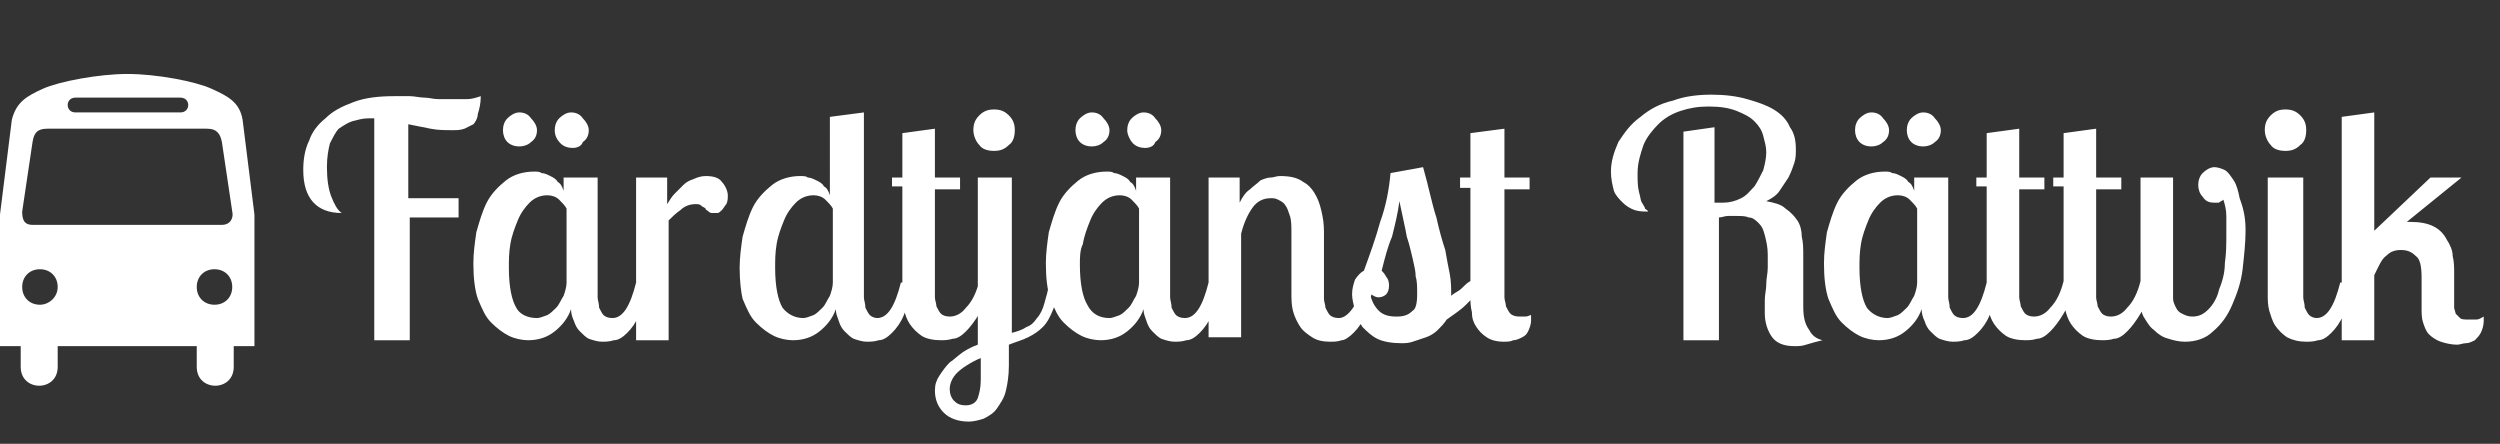 <?xml version="1.0" encoding="utf-8"?>
<!-- Generator: Adobe Illustrator 28.1.0, SVG Export Plug-In . SVG Version: 6.00 Build 0)  -->
<svg version="1.1" id="Layer_1" xmlns="http://www.w3.org/2000/svg" xmlns:xlink="http://www.w3.org/1999/xlink" x="0px" y="0px"
	 viewBox="0 0 169 30" style="enable-background:new 0 0 169 30;" xml:space="preserve">
<rect x="0" y="0" width="169" height="30" fill="#333333" stroke="none"/>
<style type="text/css">
	.st0{fill:#FFFFFF;}
</style>
<path class="st0" d="M30.6,8.8c-0.5,0-1,0-1.5-0.1c-0.5-0.1-1-0.2-1.5-0.3v5H31v1.3h-3.3V23h-2.4V8c-0.1,0-0.1,0-0.2,0
	c-0.1,0-0.1,0-0.2,0c-0.4,0-0.7,0.1-1.1,0.2c-0.3,0.1-0.6,0.3-0.9,0.5c-0.2,0.2-0.4,0.6-0.6,1c-0.1,0.4-0.2,0.9-0.2,1.6
	c0,0.8,0.1,1.5,0.3,2c0.2,0.5,0.4,0.9,0.7,1.1c-1.7,0-2.6-1-2.6-2.9c0-0.7,0.1-1.4,0.4-2C21.1,8.9,21.5,8.4,22,8
	c0.5-0.5,1.1-0.8,1.9-1.1c0.8-0.3,1.7-0.4,2.8-0.4c0.4,0,0.7,0,1,0c0.3,0,0.7,0.1,1,0.1c0.3,0,0.6,0.1,0.9,0.1c0.3,0,0.7,0,1,0
	c0.4,0,0.7,0,1,0c0.3,0,0.6-0.1,0.9-0.2c0,0.5-0.1,0.9-0.2,1.2C32.3,8,32.1,8.3,32,8.4c-0.2,0.1-0.4,0.2-0.6,0.3
	C31.1,8.8,30.9,8.8,30.6,8.8z M40.4,12v7.5c0,0.1,0,0.3,0,0.6c0,0.2,0.1,0.4,0.1,0.7c0.1,0.2,0.2,0.4,0.3,0.5
	c0.1,0.1,0.3,0.2,0.6,0.2c0.7,0,1.2-0.8,1.6-2.4h0.8c-0.2,0.9-0.4,1.7-0.6,2.2c-0.2,0.5-0.5,0.9-0.8,1.2c-0.3,0.3-0.6,0.5-0.9,0.5
	c-0.3,0.1-0.6,0.1-0.8,0.1c-0.3,0-0.6-0.1-0.9-0.2c-0.2-0.1-0.4-0.3-0.6-0.5c-0.2-0.2-0.3-0.4-0.4-0.7c-0.1-0.2-0.2-0.5-0.2-0.8
	c-0.2,0.6-0.6,1.1-1.1,1.5c-0.5,0.4-1.1,0.6-1.8,0.6c-0.4,0-0.9-0.1-1.3-0.3c-0.4-0.2-0.8-0.5-1.2-0.9c-0.4-0.4-0.6-0.9-0.9-1.6
	c-0.2-0.6-0.3-1.4-0.3-2.4c0-0.7,0.1-1.4,0.2-2.1c0.2-0.7,0.4-1.4,0.7-2c0.3-0.6,0.8-1.1,1.3-1.5s1.2-0.6,1.9-0.6
	c0.2,0,0.4,0,0.5,0.1c0.2,0,0.4,0.1,0.6,0.2c0.2,0.1,0.4,0.2,0.5,0.4c0.2,0.1,0.3,0.3,0.4,0.6V12H40.4z M36.3,21.5
	c0.2,0,0.4-0.1,0.7-0.2c0.2-0.1,0.4-0.3,0.6-0.5c0.2-0.2,0.3-0.5,0.5-0.8c0.1-0.3,0.2-0.6,0.2-0.9v-5c-0.1-0.2-0.3-0.4-0.5-0.6
	c-0.2-0.2-0.5-0.3-0.8-0.3c-0.5,0-0.9,0.2-1.2,0.5c-0.3,0.3-0.6,0.7-0.8,1.2c-0.2,0.5-0.4,1-0.5,1.6c-0.1,0.6-0.1,1.1-0.1,1.6
	c0,1.3,0.2,2.2,0.5,2.7C35.1,21.2,35.6,21.5,36.3,21.5z M34,8.8c0-0.3,0.1-0.6,0.3-0.8c0.2-0.2,0.5-0.4,0.8-0.4
	c0.3,0,0.6,0.1,0.8,0.4c0.2,0.2,0.4,0.5,0.4,0.8c0,0.3-0.1,0.6-0.4,0.8c-0.2,0.2-0.5,0.3-0.8,0.3c-0.3,0-0.6-0.1-0.8-0.3
	S34,9.1,34,8.8z M37.5,8.8c0-0.3,0.1-0.6,0.3-0.8c0.2-0.2,0.5-0.4,0.8-0.4c0.3,0,0.6,0.1,0.8,0.4c0.2,0.2,0.4,0.5,0.4,0.8
	c0,0.3-0.1,0.6-0.4,0.8C39.3,9.9,39,10,38.7,10c-0.3,0-0.6-0.1-0.8-0.3C37.6,9.4,37.5,9.1,37.5,8.8z M45.1,12v1.8
	c0.2-0.3,0.3-0.5,0.5-0.7c0.2-0.2,0.4-0.4,0.6-0.6c0.2-0.2,0.4-0.3,0.7-0.4c0.2-0.1,0.5-0.2,0.8-0.2c0.5,0,0.9,0.1,1.1,0.4
	c0.2,0.2,0.4,0.6,0.4,0.9c0,0.2,0,0.4-0.1,0.6c-0.1,0.1-0.2,0.3-0.3,0.4c-0.1,0.1-0.2,0.2-0.3,0.2c-0.1,0-0.2,0-0.3,0
	c-0.1,0-0.2,0-0.3-0.1c-0.1-0.1-0.2-0.1-0.2-0.2c-0.1-0.1-0.2-0.1-0.3-0.2c-0.1-0.1-0.2-0.1-0.4-0.1c-0.3,0-0.7,0.1-1,0.4
	c-0.3,0.2-0.6,0.5-0.8,0.7V23h-2.2V12H45.1z M58.4,7.6v11.9c0,0.1,0,0.3,0,0.6c0,0.2,0.1,0.4,0.1,0.7c0.1,0.2,0.2,0.4,0.3,0.5
	c0.1,0.1,0.3,0.2,0.5,0.2c0.7,0,1.2-0.8,1.6-2.4h0.8c-0.2,0.9-0.4,1.7-0.6,2.2c-0.2,0.5-0.5,0.9-0.8,1.2c-0.3,0.3-0.6,0.5-0.9,0.5
	c-0.3,0.1-0.6,0.1-0.8,0.1c-0.3,0-0.6-0.1-0.9-0.2c-0.2-0.1-0.4-0.3-0.6-0.5c-0.2-0.2-0.3-0.4-0.4-0.7s-0.2-0.5-0.2-0.8
	c-0.2,0.6-0.6,1.1-1.1,1.5c-0.5,0.4-1.1,0.6-1.8,0.6c-0.4,0-0.9-0.1-1.3-0.3c-0.4-0.2-0.8-0.5-1.2-0.9c-0.4-0.4-0.6-0.9-0.9-1.6
	C50.1,19.8,50,19,50,18.1c0-0.7,0.1-1.4,0.2-2.1c0.2-0.7,0.4-1.4,0.7-2c0.3-0.6,0.8-1.1,1.3-1.5s1.2-0.6,1.9-0.6
	c0.2,0,0.4,0,0.5,0.1c0.2,0,0.4,0.1,0.6,0.2c0.2,0.1,0.4,0.2,0.5,0.4c0.2,0.1,0.3,0.3,0.4,0.6V7.9L58.4,7.6z M54.3,21.5
	c0.2,0,0.4-0.1,0.7-0.2c0.2-0.1,0.4-0.3,0.6-0.5c0.2-0.2,0.3-0.5,0.5-0.8c0.1-0.3,0.2-0.6,0.2-0.9v-5c-0.1-0.2-0.3-0.4-0.5-0.6
	c-0.2-0.2-0.5-0.3-0.8-0.3c-0.5,0-0.9,0.2-1.2,0.5c-0.3,0.3-0.6,0.7-0.8,1.2c-0.2,0.5-0.4,1-0.5,1.6c-0.1,0.6-0.1,1.1-0.1,1.6
	c0,1.3,0.2,2.2,0.5,2.7C53.2,21.2,53.7,21.5,54.3,21.5z M63.2,8.7V12h1.7v0.8h-1.7v6.7c0,0.2,0,0.4,0,0.6c0,0.2,0.1,0.4,0.1,0.6
	c0.1,0.2,0.2,0.4,0.3,0.5c0.1,0.1,0.3,0.2,0.6,0.2c0.4,0,0.8-0.2,1.1-0.6c0.4-0.4,0.7-1,0.9-1.8h0.8c-0.2,0.9-0.5,1.7-0.8,2.2
	c-0.3,0.5-0.6,0.9-0.9,1.2s-0.6,0.5-0.9,0.5c-0.3,0.1-0.6,0.1-0.8,0.1c-0.5,0-1-0.1-1.3-0.3c-0.3-0.2-0.6-0.5-0.8-0.8
	c-0.2-0.3-0.3-0.6-0.4-1c-0.1-0.4-0.1-0.8-0.1-1.1v-7.2h-0.7V12H61V9L63.2,8.7z M68.4,12v10.5c0.4-0.1,0.7-0.2,1-0.4
	c0.3-0.1,0.5-0.3,0.7-0.6c0.2-0.2,0.4-0.6,0.5-1c0.1-0.4,0.3-0.9,0.3-1.5h0.8c-0.1,0.8-0.3,1.4-0.5,1.9c-0.2,0.5-0.4,0.9-0.7,1.2
	c-0.3,0.3-0.6,0.5-1,0.7c-0.4,0.2-0.8,0.3-1.3,0.5v1.4c0,0.7-0.1,1.3-0.2,1.7c-0.1,0.5-0.4,0.9-0.6,1.2c-0.2,0.3-0.5,0.5-0.9,0.7
	c-0.3,0.1-0.7,0.2-1,0.2c-0.7,0-1.3-0.2-1.7-0.6c-0.4-0.4-0.6-0.9-0.6-1.5c0-0.4,0.1-0.7,0.3-1c0.2-0.3,0.4-0.6,0.7-0.9
	c0.3-0.2,0.6-0.5,0.9-0.7c0.3-0.2,0.7-0.4,1-0.5V12H68.4z M65.8,8.8c0-0.4,0.1-0.7,0.4-1c0.3-0.3,0.6-0.4,1-0.4c0.4,0,0.7,0.1,1,0.4
	c0.3,0.3,0.4,0.6,0.4,1c0,0.4-0.1,0.8-0.4,1c-0.3,0.3-0.6,0.4-1,0.4c-0.4,0-0.8-0.1-1-0.4C66,9.6,65.8,9.2,65.8,8.8z M65.3,27.4
	c0.4,0,0.7-0.2,0.8-0.5c0.1-0.3,0.2-0.7,0.2-1.2v-1.5c-0.7,0.3-1.3,0.7-1.6,1c-0.3,0.3-0.5,0.7-0.5,1.1c0,0.3,0.1,0.6,0.3,0.8
	C64.7,27.3,64.9,27.4,65.3,27.4z M79.1,12v7.5c0,0.1,0,0.3,0,0.6c0,0.2,0.1,0.4,0.1,0.7c0.1,0.2,0.2,0.4,0.3,0.5
	c0.1,0.1,0.3,0.2,0.6,0.2c0.7,0,1.2-0.8,1.6-2.4h0.8c-0.2,0.9-0.4,1.7-0.6,2.2c-0.2,0.5-0.5,0.9-0.8,1.2s-0.6,0.5-0.9,0.5
	c-0.3,0.1-0.6,0.1-0.8,0.1c-0.3,0-0.6-0.1-0.9-0.2c-0.2-0.1-0.4-0.3-0.6-0.5c-0.2-0.2-0.3-0.4-0.4-0.7s-0.2-0.5-0.2-0.8
	c-0.2,0.6-0.6,1.1-1.1,1.5c-0.5,0.4-1.1,0.6-1.8,0.6c-0.4,0-0.9-0.1-1.3-0.3c-0.4-0.2-0.8-0.5-1.2-0.9c-0.4-0.4-0.6-0.9-0.9-1.6
	c-0.2-0.6-0.3-1.4-0.3-2.4c0-0.7,0.1-1.4,0.2-2.1c0.2-0.7,0.4-1.4,0.7-2c0.3-0.6,0.8-1.1,1.3-1.5s1.2-0.6,1.9-0.6
	c0.2,0,0.4,0,0.5,0.1c0.2,0,0.4,0.1,0.6,0.2c0.2,0.1,0.4,0.2,0.5,0.4c0.2,0.1,0.3,0.3,0.4,0.6V12H79.1z M75,21.5
	c0.2,0,0.4-0.1,0.7-0.2c0.2-0.1,0.4-0.3,0.6-0.5c0.2-0.2,0.3-0.5,0.5-0.8c0.1-0.3,0.2-0.6,0.2-0.9v-5c-0.1-0.2-0.3-0.4-0.5-0.6
	c-0.2-0.2-0.5-0.3-0.8-0.3c-0.5,0-0.9,0.2-1.2,0.5c-0.3,0.3-0.6,0.7-0.8,1.2c-0.2,0.5-0.4,1-0.5,1.6C73,16.9,73,17.4,73,17.9
	c0,1.3,0.2,2.2,0.5,2.7C73.8,21.2,74.3,21.5,75,21.5z M72.7,8.8c0-0.3,0.1-0.6,0.3-0.8c0.2-0.2,0.5-0.4,0.8-0.4
	c0.3,0,0.6,0.1,0.8,0.4c0.2,0.2,0.4,0.5,0.4,0.8c0,0.3-0.1,0.6-0.4,0.8c-0.2,0.2-0.5,0.3-0.8,0.3c-0.3,0-0.6-0.1-0.8-0.3
	C72.8,9.4,72.7,9.1,72.7,8.8z M76.2,8.8c0-0.3,0.1-0.6,0.3-0.8c0.2-0.2,0.5-0.4,0.8-0.4c0.3,0,0.6,0.1,0.8,0.4
	c0.2,0.2,0.4,0.5,0.4,0.8c0,0.3-0.1,0.6-0.4,0.8C78,9.9,77.7,10,77.4,10c-0.3,0-0.6-0.1-0.8-0.3S76.2,9.1,76.2,8.8z M83.8,12v1.7
	c0.2-0.4,0.4-0.7,0.7-0.9c0.2-0.2,0.5-0.4,0.7-0.6c0.2-0.1,0.5-0.2,0.7-0.2c0.2,0,0.4-0.1,0.6-0.1c0.7,0,1.2,0.1,1.6,0.4
	c0.4,0.2,0.7,0.6,0.9,1c0.2,0.4,0.3,0.8,0.4,1.3c0.1,0.5,0.1,0.9,0.1,1.3c0,0.3,0,0.6,0,0.9c0,0.3,0,0.6,0,1c0,0.3,0,0.7,0,1
	c0,0.3,0,0.6,0,0.9c0,0.1,0,0.3,0,0.5c0,0.2,0.1,0.4,0.1,0.6c0.1,0.2,0.2,0.4,0.3,0.5c0.1,0.1,0.3,0.2,0.6,0.2
	c0.3,0,0.6-0.2,0.9-0.6c0.3-0.4,0.5-1,0.7-1.8h0.8c-0.2,0.9-0.4,1.7-0.6,2.2c-0.2,0.5-0.5,0.9-0.8,1.2c-0.3,0.3-0.6,0.5-0.8,0.5
	c-0.3,0.1-0.5,0.1-0.8,0.1c-0.5,0-0.9-0.1-1.2-0.3c-0.3-0.2-0.6-0.4-0.8-0.7c-0.2-0.3-0.4-0.7-0.5-1.1c-0.1-0.4-0.1-0.8-0.1-1.3
	c0-0.1,0-0.4,0-0.7c0-0.4,0-0.8,0-1.2c0-0.4,0-0.8,0-1.2c0-0.4,0-0.6,0-0.8c0-0.5,0-0.9-0.1-1.2c-0.1-0.3-0.2-0.6-0.3-0.7
	c-0.1-0.2-0.3-0.3-0.5-0.4c-0.2-0.1-0.3-0.1-0.5-0.1c-0.5,0-0.9,0.2-1.2,0.6c-0.3,0.4-0.6,1-0.8,1.8v7h-2.2V12H83.8z M100.4,19.1
	c-0.4,0.6-0.9,1.1-1.3,1.5c-0.4,0.4-0.9,0.7-1.3,1c-0.2,0.3-0.4,0.5-0.6,0.7c-0.2,0.2-0.5,0.4-0.8,0.5c-0.3,0.1-0.6,0.2-0.9,0.3
	c-0.3,0.1-0.5,0.1-0.8,0.1c-0.6,0-1.2-0.1-1.6-0.3c-0.4-0.2-0.7-0.5-1-0.8c-0.2-0.3-0.4-0.7-0.5-1.1c-0.1-0.4-0.2-0.8-0.2-1.1
	c0-0.4,0.1-0.7,0.2-1c0.2-0.3,0.4-0.5,0.6-0.6c0.4-1.1,0.8-2.2,1.1-3.3c0.4-1.1,0.6-2.2,0.7-3.3l2.2-0.4c0.4,1.4,0.6,2.5,0.9,3.4
	c0.2,0.9,0.4,1.6,0.6,2.2c0.1,0.6,0.2,1.1,0.3,1.6c0.1,0.5,0.1,1,0.1,1.5c0.2-0.2,0.5-0.3,0.7-0.5c0.2-0.2,0.4-0.4,0.6-0.5H100.4z
	 M95.8,19.9c0-0.5,0-0.9-0.1-1.2c0-0.4-0.1-0.7-0.2-1.2c-0.1-0.4-0.2-0.9-0.4-1.5c-0.1-0.6-0.3-1.4-0.5-2.4
	c-0.1,0.8-0.3,1.6-0.5,2.4c-0.3,0.7-0.5,1.5-0.7,2.3c0.1,0.1,0.2,0.2,0.3,0.4c0.1,0.1,0.2,0.3,0.2,0.6c0,0.3-0.1,0.5-0.2,0.6
	c-0.1,0.1-0.3,0.2-0.5,0.2c-0.2,0-0.4-0.1-0.6-0.3c0.1,0.5,0.3,0.9,0.6,1.2c0.3,0.3,0.7,0.4,1.2,0.4c0.5,0,0.8-0.1,1.1-0.4
	C95.7,20.9,95.8,20.5,95.8,19.9z M101.7,8.7V12h1.7v0.8h-1.7v6.7c0,0.2,0,0.4,0,0.6c0,0.2,0.1,0.4,0.1,0.6c0.1,0.2,0.2,0.4,0.3,0.5
	c0.1,0.1,0.3,0.2,0.6,0.2c0.1,0,0.3,0,0.4,0c0.2,0,0.3-0.1,0.4-0.1c0,0.1,0,0.1,0,0.2c0,0.1,0,0.1,0,0.2c0,0.2-0.1,0.5-0.2,0.7
	c-0.1,0.2-0.2,0.3-0.4,0.4c-0.2,0.1-0.4,0.2-0.6,0.2c-0.2,0.1-0.4,0.1-0.7,0.1c-0.4,0-0.8-0.1-1.1-0.3c-0.3-0.2-0.5-0.4-0.7-0.7
	c-0.2-0.3-0.3-0.6-0.3-1c-0.1-0.4-0.1-0.7-0.1-1.1v-7.3h-0.7V12h0.7V9L101.7,8.7z"/>
<path class="st0" d="M115.9,8.6v5.1h0.6c0.4,0,0.8-0.1,1.2-0.3c0.4-0.2,0.6-0.5,0.9-0.8c0.2-0.3,0.4-0.7,0.6-1.1
	c0.1-0.4,0.2-0.8,0.2-1.2c0-0.4-0.1-0.7-0.2-1.1c-0.1-0.4-0.3-0.7-0.6-1c-0.3-0.3-0.7-0.5-1.2-0.7c-0.5-0.2-1.1-0.3-1.9-0.3
	c-0.7,0-1.3,0.1-1.9,0.3c-0.6,0.2-1.1,0.5-1.5,0.9c-0.4,0.4-0.8,0.9-1,1.4c-0.2,0.6-0.4,1.2-0.4,1.9c0,0.5,0,0.9,0.1,1.3
	c0.1,0.3,0.1,0.6,0.2,0.7c0.1,0.2,0.2,0.3,0.2,0.4c0.1,0.1,0.2,0.1,0.2,0.2c-0.3,0-0.6,0-0.9-0.1c-0.3-0.1-0.6-0.3-0.8-0.5
	c-0.2-0.2-0.5-0.5-0.6-0.8c-0.1-0.4-0.2-0.8-0.2-1.3c0-0.7,0.2-1.3,0.5-2c0.4-0.6,0.8-1.2,1.5-1.7c0.6-0.5,1.3-0.9,2.2-1.1
	c0.8-0.3,1.7-0.4,2.6-0.4c0.9,0,1.7,0.1,2.4,0.3c0.7,0.2,1.3,0.4,1.8,0.7c0.5,0.3,0.9,0.7,1.1,1.2c0.3,0.4,0.4,0.9,0.4,1.5
	c0,0.3,0,0.6-0.1,0.9c-0.1,0.3-0.2,0.6-0.4,1c-0.2,0.3-0.4,0.6-0.6,0.9c-0.2,0.3-0.5,0.5-0.9,0.7c0.5,0.1,1,0.2,1.3,0.5
	c0.3,0.2,0.6,0.5,0.8,0.8c0.2,0.3,0.3,0.7,0.3,1.1c0.1,0.4,0.1,0.8,0.1,1.3c0,0.3,0,0.5,0,0.9c0,0.3,0,0.6,0,0.9c0,0.3,0,0.6,0,0.9
	c0,0.3,0,0.5,0,0.7c0,0.7,0.1,1.2,0.4,1.6c0.2,0.4,0.5,0.6,0.9,0.7c-0.4,0.1-0.8,0.2-1.1,0.3c-0.3,0.1-0.5,0.1-0.8,0.1
	c-0.7,0-1.2-0.2-1.5-0.6c-0.3-0.4-0.5-1-0.5-1.6c0-0.3,0-0.6,0-0.9c0-0.4,0.1-0.7,0.1-1.1c0-0.4,0.1-0.7,0.1-1.1c0-0.4,0-0.7,0-0.9
	c0-0.5-0.1-0.9-0.2-1.3c-0.1-0.4-0.2-0.6-0.4-0.8c-0.2-0.2-0.4-0.4-0.7-0.4c-0.2-0.1-0.5-0.1-0.8-0.1c-0.2,0-0.4,0-0.6,0
	c-0.2,0-0.4,0.1-0.6,0.1V23h-2.4V8.9L115.9,8.6z M131.7,12v7.5c0,0.1,0,0.3,0,0.6c0,0.2,0.1,0.4,0.1,0.7c0.1,0.2,0.2,0.4,0.3,0.5
	c0.1,0.1,0.3,0.2,0.6,0.2c0.7,0,1.2-0.8,1.6-2.4h0.8c-0.2,0.9-0.4,1.7-0.6,2.2c-0.2,0.5-0.5,0.9-0.8,1.2c-0.3,0.3-0.6,0.5-0.9,0.5
	c-0.3,0.1-0.6,0.1-0.8,0.1c-0.3,0-0.6-0.1-0.9-0.2c-0.2-0.1-0.4-0.3-0.6-0.5c-0.2-0.2-0.3-0.4-0.4-0.7c-0.1-0.2-0.2-0.5-0.2-0.8
	c-0.2,0.6-0.6,1.1-1.1,1.5c-0.5,0.4-1.1,0.6-1.8,0.6c-0.4,0-0.9-0.1-1.3-0.3c-0.4-0.2-0.8-0.5-1.2-0.9c-0.4-0.4-0.6-0.9-0.9-1.6
	c-0.2-0.6-0.3-1.4-0.3-2.4c0-0.7,0.1-1.4,0.2-2.1c0.2-0.7,0.4-1.4,0.7-2c0.3-0.6,0.8-1.1,1.3-1.5s1.2-0.6,1.9-0.6
	c0.2,0,0.4,0,0.5,0.1c0.2,0,0.4,0.1,0.6,0.2c0.2,0.1,0.4,0.2,0.5,0.4c0.2,0.1,0.3,0.3,0.4,0.6V12H131.7z M127.6,21.5
	c0.2,0,0.4-0.1,0.7-0.2c0.2-0.1,0.4-0.3,0.6-0.5c0.2-0.2,0.3-0.5,0.5-0.8c0.1-0.3,0.2-0.6,0.2-0.9v-5c-0.1-0.2-0.3-0.4-0.5-0.6
	c-0.2-0.2-0.5-0.3-0.8-0.3c-0.5,0-0.9,0.2-1.2,0.5c-0.3,0.3-0.6,0.7-0.8,1.2c-0.2,0.5-0.4,1-0.5,1.6c-0.1,0.6-0.1,1.1-0.1,1.6
	c0,1.3,0.2,2.2,0.5,2.7C126.5,21.2,127,21.5,127.6,21.5z M125.4,8.8c0-0.3,0.1-0.6,0.3-0.8c0.2-0.2,0.5-0.4,0.8-0.4
	c0.3,0,0.6,0.1,0.8,0.4c0.2,0.2,0.4,0.5,0.4,0.8c0,0.3-0.1,0.6-0.4,0.8c-0.2,0.2-0.5,0.3-0.8,0.3c-0.3,0-0.6-0.1-0.8-0.3
	S125.4,9.1,125.4,8.8z M128.9,8.8c0-0.3,0.1-0.6,0.3-0.8c0.2-0.2,0.5-0.4,0.8-0.4c0.3,0,0.6,0.1,0.8,0.4c0.2,0.2,0.4,0.5,0.4,0.8
	c0,0.3-0.1,0.6-0.4,0.8c-0.2,0.2-0.5,0.3-0.8,0.3c-0.3,0-0.6-0.1-0.8-0.3S128.9,9.1,128.9,8.8z M136.5,8.7V12h1.7v0.8h-1.7v6.7
	c0,0.2,0,0.4,0,0.6c0,0.2,0.1,0.4,0.1,0.6c0.1,0.2,0.2,0.4,0.3,0.5c0.1,0.1,0.3,0.2,0.6,0.2c0.4,0,0.8-0.2,1.1-0.6
	c0.4-0.4,0.7-1,0.9-1.8h0.8c-0.2,0.9-0.5,1.7-0.8,2.2c-0.3,0.5-0.6,0.9-0.9,1.2s-0.6,0.5-0.9,0.5c-0.3,0.1-0.6,0.1-0.8,0.1
	c-0.5,0-1-0.1-1.3-0.3c-0.3-0.2-0.6-0.5-0.8-0.8c-0.2-0.3-0.3-0.6-0.4-1c-0.1-0.4-0.1-0.8-0.1-1.1v-7.2h-0.7V12h0.7V9L136.5,8.7z
	 M141.7,8.7V12h1.7v0.8h-1.7v6.7c0,0.2,0,0.4,0,0.6c0,0.2,0.1,0.4,0.1,0.6c0.1,0.2,0.2,0.4,0.3,0.5c0.1,0.1,0.3,0.2,0.6,0.2
	c0.4,0,0.8-0.2,1.1-0.6c0.4-0.4,0.7-1,0.9-1.8h0.8c-0.2,0.9-0.5,1.7-0.8,2.2c-0.3,0.5-0.6,0.9-0.9,1.2s-0.6,0.5-0.9,0.5
	c-0.3,0.1-0.6,0.1-0.8,0.1c-0.5,0-1-0.1-1.3-0.3c-0.3-0.2-0.6-0.5-0.8-0.8c-0.2-0.3-0.3-0.6-0.4-1c-0.1-0.4-0.1-0.8-0.1-1.1v-7.2
	h-0.7V12h0.7V9L141.7,8.7z M151.8,15.6c0,0.8-0.1,1.7-0.2,2.6c-0.1,0.9-0.4,1.7-0.7,2.4c-0.3,0.7-0.7,1.3-1.3,1.8
	c-0.5,0.5-1.2,0.7-1.9,0.7c-0.4,0-0.8-0.1-1.1-0.2c-0.4-0.1-0.7-0.3-1-0.6c-0.3-0.2-0.5-0.6-0.7-0.9c-0.2-0.4-0.2-0.8-0.2-1.3V12
	h2.2v7.5c0,0.2,0,0.5,0,0.7c0,0.2,0.1,0.4,0.2,0.6c0.1,0.2,0.2,0.3,0.4,0.4c0.2,0.1,0.4,0.2,0.7,0.2c0.5,0,0.8-0.2,1.1-0.5
	c0.3-0.3,0.6-0.8,0.7-1.3c0.2-0.5,0.4-1.1,0.4-1.8c0.1-0.7,0.1-1.3,0.1-2c0-0.4,0-0.8,0-1.2c0-0.4-0.1-0.8-0.2-1.1
	c-0.1,0.1-0.2,0.1-0.3,0.2c-0.1,0-0.2,0-0.3,0c-0.4,0-0.6-0.1-0.8-0.4c-0.2-0.2-0.3-0.5-0.3-0.8c0-0.3,0.1-0.6,0.3-0.8
	c0.2-0.2,0.5-0.4,0.8-0.4c0.2,0,0.5,0.1,0.7,0.2c0.2,0.1,0.4,0.4,0.6,0.7c0.2,0.3,0.3,0.7,0.4,1.2C151.7,14.2,151.8,14.8,151.8,15.6
	z M155.7,12v7.5c0,0.1,0,0.3,0,0.6c0,0.2,0.1,0.4,0.1,0.7c0.1,0.2,0.2,0.4,0.3,0.5c0.1,0.1,0.3,0.2,0.5,0.2c0.7,0,1.2-0.8,1.6-2.4
	h0.8c-0.2,0.9-0.4,1.7-0.6,2.2c-0.2,0.5-0.5,0.9-0.8,1.2c-0.3,0.3-0.6,0.5-0.9,0.5c-0.3,0.1-0.6,0.1-0.8,0.1c-0.5,0-0.9-0.1-1.3-0.3
	c-0.3-0.2-0.6-0.5-0.8-0.8c-0.2-0.3-0.3-0.7-0.4-1c-0.1-0.4-0.1-0.7-0.1-1.1V12H155.7z M153.1,8.8c0-0.4,0.1-0.7,0.4-1
	c0.3-0.3,0.6-0.4,1-0.4c0.4,0,0.7,0.1,1,0.4c0.3,0.3,0.4,0.6,0.4,1c0,0.4-0.1,0.8-0.4,1c-0.3,0.3-0.6,0.4-1,0.4
	c-0.4,0-0.8-0.1-1-0.4C153.3,9.6,153.1,9.2,153.1,8.8z M160.5,7.6v8l3.8-3.6h2.1l-3.7,3h0.2c0.7,0,1.2,0.1,1.6,0.3
	c0.4,0.2,0.7,0.5,0.9,0.9c0.2,0.3,0.4,0.7,0.4,1.1c0.1,0.4,0.1,0.8,0.1,1.1c0,0.3,0,0.7,0,1.1c0,0.4,0,0.7,0,0.9c0,0.1,0,0.3,0,0.4
	c0,0.1,0.1,0.3,0.1,0.4c0.1,0.1,0.2,0.2,0.3,0.3c0.1,0.1,0.3,0.1,0.6,0.1c0.1,0,0.3,0,0.5,0c0.2,0,0.3-0.1,0.5-0.2
	c0,0.1,0,0.1,0,0.2c0,0,0,0.1,0,0.1c0,0.3-0.1,0.6-0.2,0.8c-0.1,0.2-0.3,0.4-0.4,0.5c-0.2,0.1-0.4,0.2-0.6,0.2
	c-0.2,0-0.4,0.1-0.6,0.1c-0.4,0-0.8-0.1-1.1-0.2s-0.6-0.3-0.8-0.5c-0.2-0.2-0.3-0.5-0.4-0.8c-0.1-0.3-0.1-0.6-0.1-1
	c0-0.1,0-0.2,0-0.4c0-0.2,0-0.4,0-0.6c0-0.2,0-0.4,0-0.6c0-0.2,0-0.3,0-0.4c0-0.8-0.1-1.3-0.4-1.5c-0.3-0.3-0.6-0.4-1-0.4
	c-0.4,0-0.7,0.1-1,0.4c-0.3,0.2-0.5,0.7-0.8,1.3V23h-2.2V7.9L160.5,7.6z"/>
<path class="st0" d="M16.4,8.1c-0.2-1.2-1-1.6-2.1-2.1c-1.1-0.5-3.7-1-5.7-1C6.7,5,4,5.5,2.9,6C1.8,6.5,1.1,6.9,0.8,8.1L0,14.5v8.9
	h1.4v1.4c0,1.7,2.5,1.7,2.5,0v-1.4h4.6h0h4.8v1.4c0,1.7,2.5,1.7,2.5,0v-1.4h1.4v-8.9L16.4,8.1z M5.1,6.6h3.5h3.6c0.7,0,0.7,1,0,1
	H8.5H5.1C4.4,7.6,4.4,6.6,5.1,6.6z M2.7,20.6c-0.7,0-1.2-0.5-1.2-1.2s0.5-1.2,1.2-1.2s1.2,0.5,1.2,1.2S3.3,20.6,2.7,20.6z M8.5,15.2
	H2.2c-0.6,0-0.7-0.4-0.7-0.9l0.7-4.7c0.1-0.6,0.3-0.9,1-0.9h5.3H14c0.7,0,0.9,0.4,1,0.9l0.7,4.7c0.1,0.4-0.1,0.9-0.7,0.9H8.5z
	 M14.5,20.6c-0.7,0-1.2-0.5-1.2-1.2s0.5-1.2,1.2-1.2c0.7,0,1.2,0.5,1.2,1.2S15.2,20.6,14.5,20.6z"/>
</svg>
